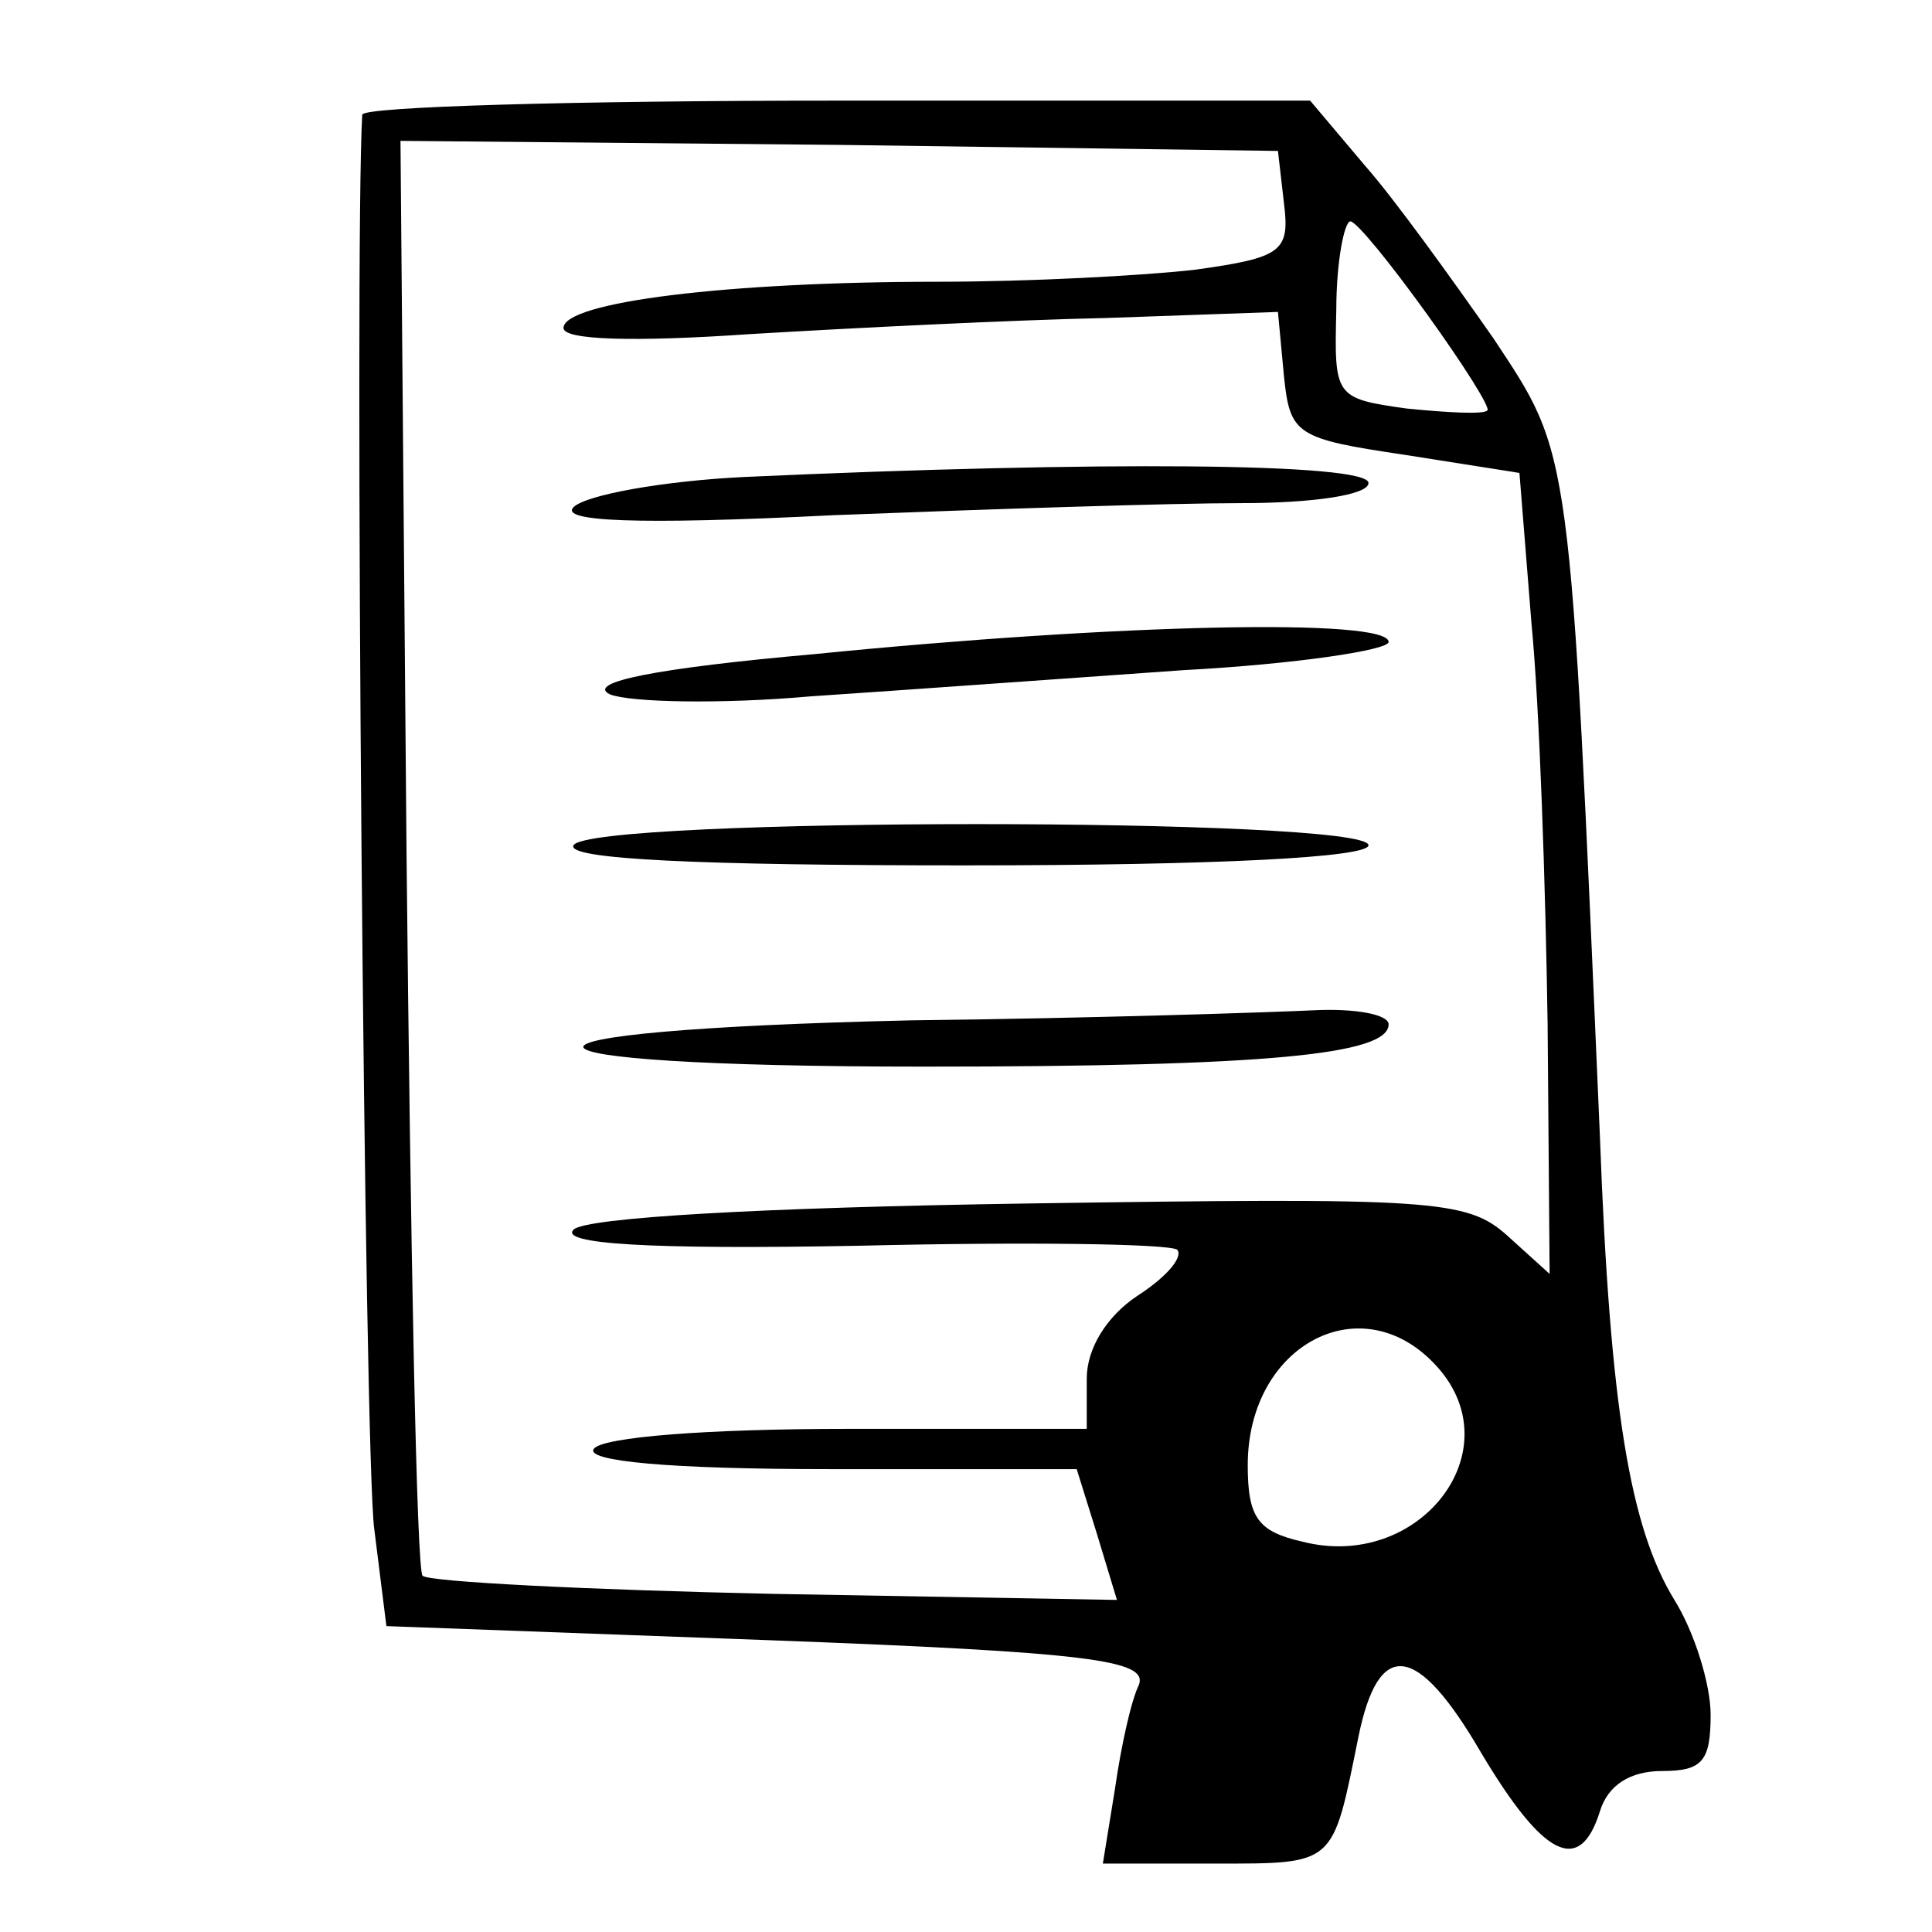 <?xml version="1.0" standalone="no"?>
<!DOCTYPE svg PUBLIC "-//W3C//DTD SVG 20010904//EN"
 "http://www.w3.org/TR/2001/REC-SVG-20010904/DTD/svg10.dtd">
<svg version="1.0" xmlns="http://www.w3.org/2000/svg"
 width="96pt" height="96pt" viewBox="0 0 96 96"
 preserveAspectRatio="xMidYMid meet">

<g transform="translate(0,96) scale(0.1,-0.1)"
fill="#000000" stroke="none">
<path d="M180 903 c-4 -67 1 -669 6 -703 l6 -48 190 -7 c160 -6 188 -10 184
-22 -4 -8 -9 -31 -12 -52 l-6 -37 56 0 c60 0 58 -1 71 63 10 49 29 47 61 -8
31 -52 49 -61 59 -29 4 13 15 20 31 20 20 0 24 5 24 28 0 15 -8 41 -18 57 -22
36 -32 95 -37 230 -15 346 -14 338 -53 397 -21 30 -49 69 -64 86 l-27 32 -235
0 c-130 0 -236 -3 -236 -7z m458 -44 c3 -24 -1 -27 -44 -33 -26 -3 -83 -6
-128 -6 -104 0 -186 -10 -186 -23 0 -6 35 -7 93 -3 50 3 130 7 177 8 l85 3 3
-32 c3 -29 6 -31 60 -39 l57 -9 6 -75 c4 -41 7 -131 8 -199 l1 -124 -21 19
c-20 18 -37 19 -238 16 -133 -2 -220 -7 -226 -13 -7 -7 36 -10 142 -8 83 2
154 1 158 -2 3 -4 -6 -14 -20 -23 -15 -10 -25 -26 -25 -41 l0 -25 -119 0 c-69
0 -122 -4 -126 -10 -4 -6 37 -10 117 -10 l123 0 10 -32 10 -33 -170 3 c-93 2
-172 6 -175 9 -3 2 -6 164 -8 359 l-3 354 218 -2 218 -3 3 -26z m71 -55 c18
-25 32 -47 30 -48 -2 -2 -20 -1 -40 1 -36 5 -36 6 -35 49 0 24 4 44 7 44 3 0
20 -21 38 -46z m5 -523 c38 -42 -9 -102 -67 -87 -22 5 -27 12 -27 38 0 60 57
90 94 49z"/>
<path d="M370 723 c-41 -2 -79 -9 -85 -15 -7 -7 30 -9 129 -4 77 3 168 6 203
6 35 0 63 4 63 10 0 10 -134 11 -310 3z"/>
<path d="M405 635 c-79 -7 -114 -14 -102 -20 10 -4 55 -5 100 -1 45 3 128 9
185 13 56 3 102 10 102 14 0 12 -135 9 -285 -6z"/>
<path d="M285 540 c-4 -7 63 -10 194 -10 127 0 201 4 201 10 0 14 -387 14
-395 0z"/>
<path d="M453 453 c-221 -5 -216 -23 6 -23 171 0 231 6 231 21 0 5 -17 8 -37
7 -21 -1 -111 -4 -200 -5z"/>
</g>
</svg>
